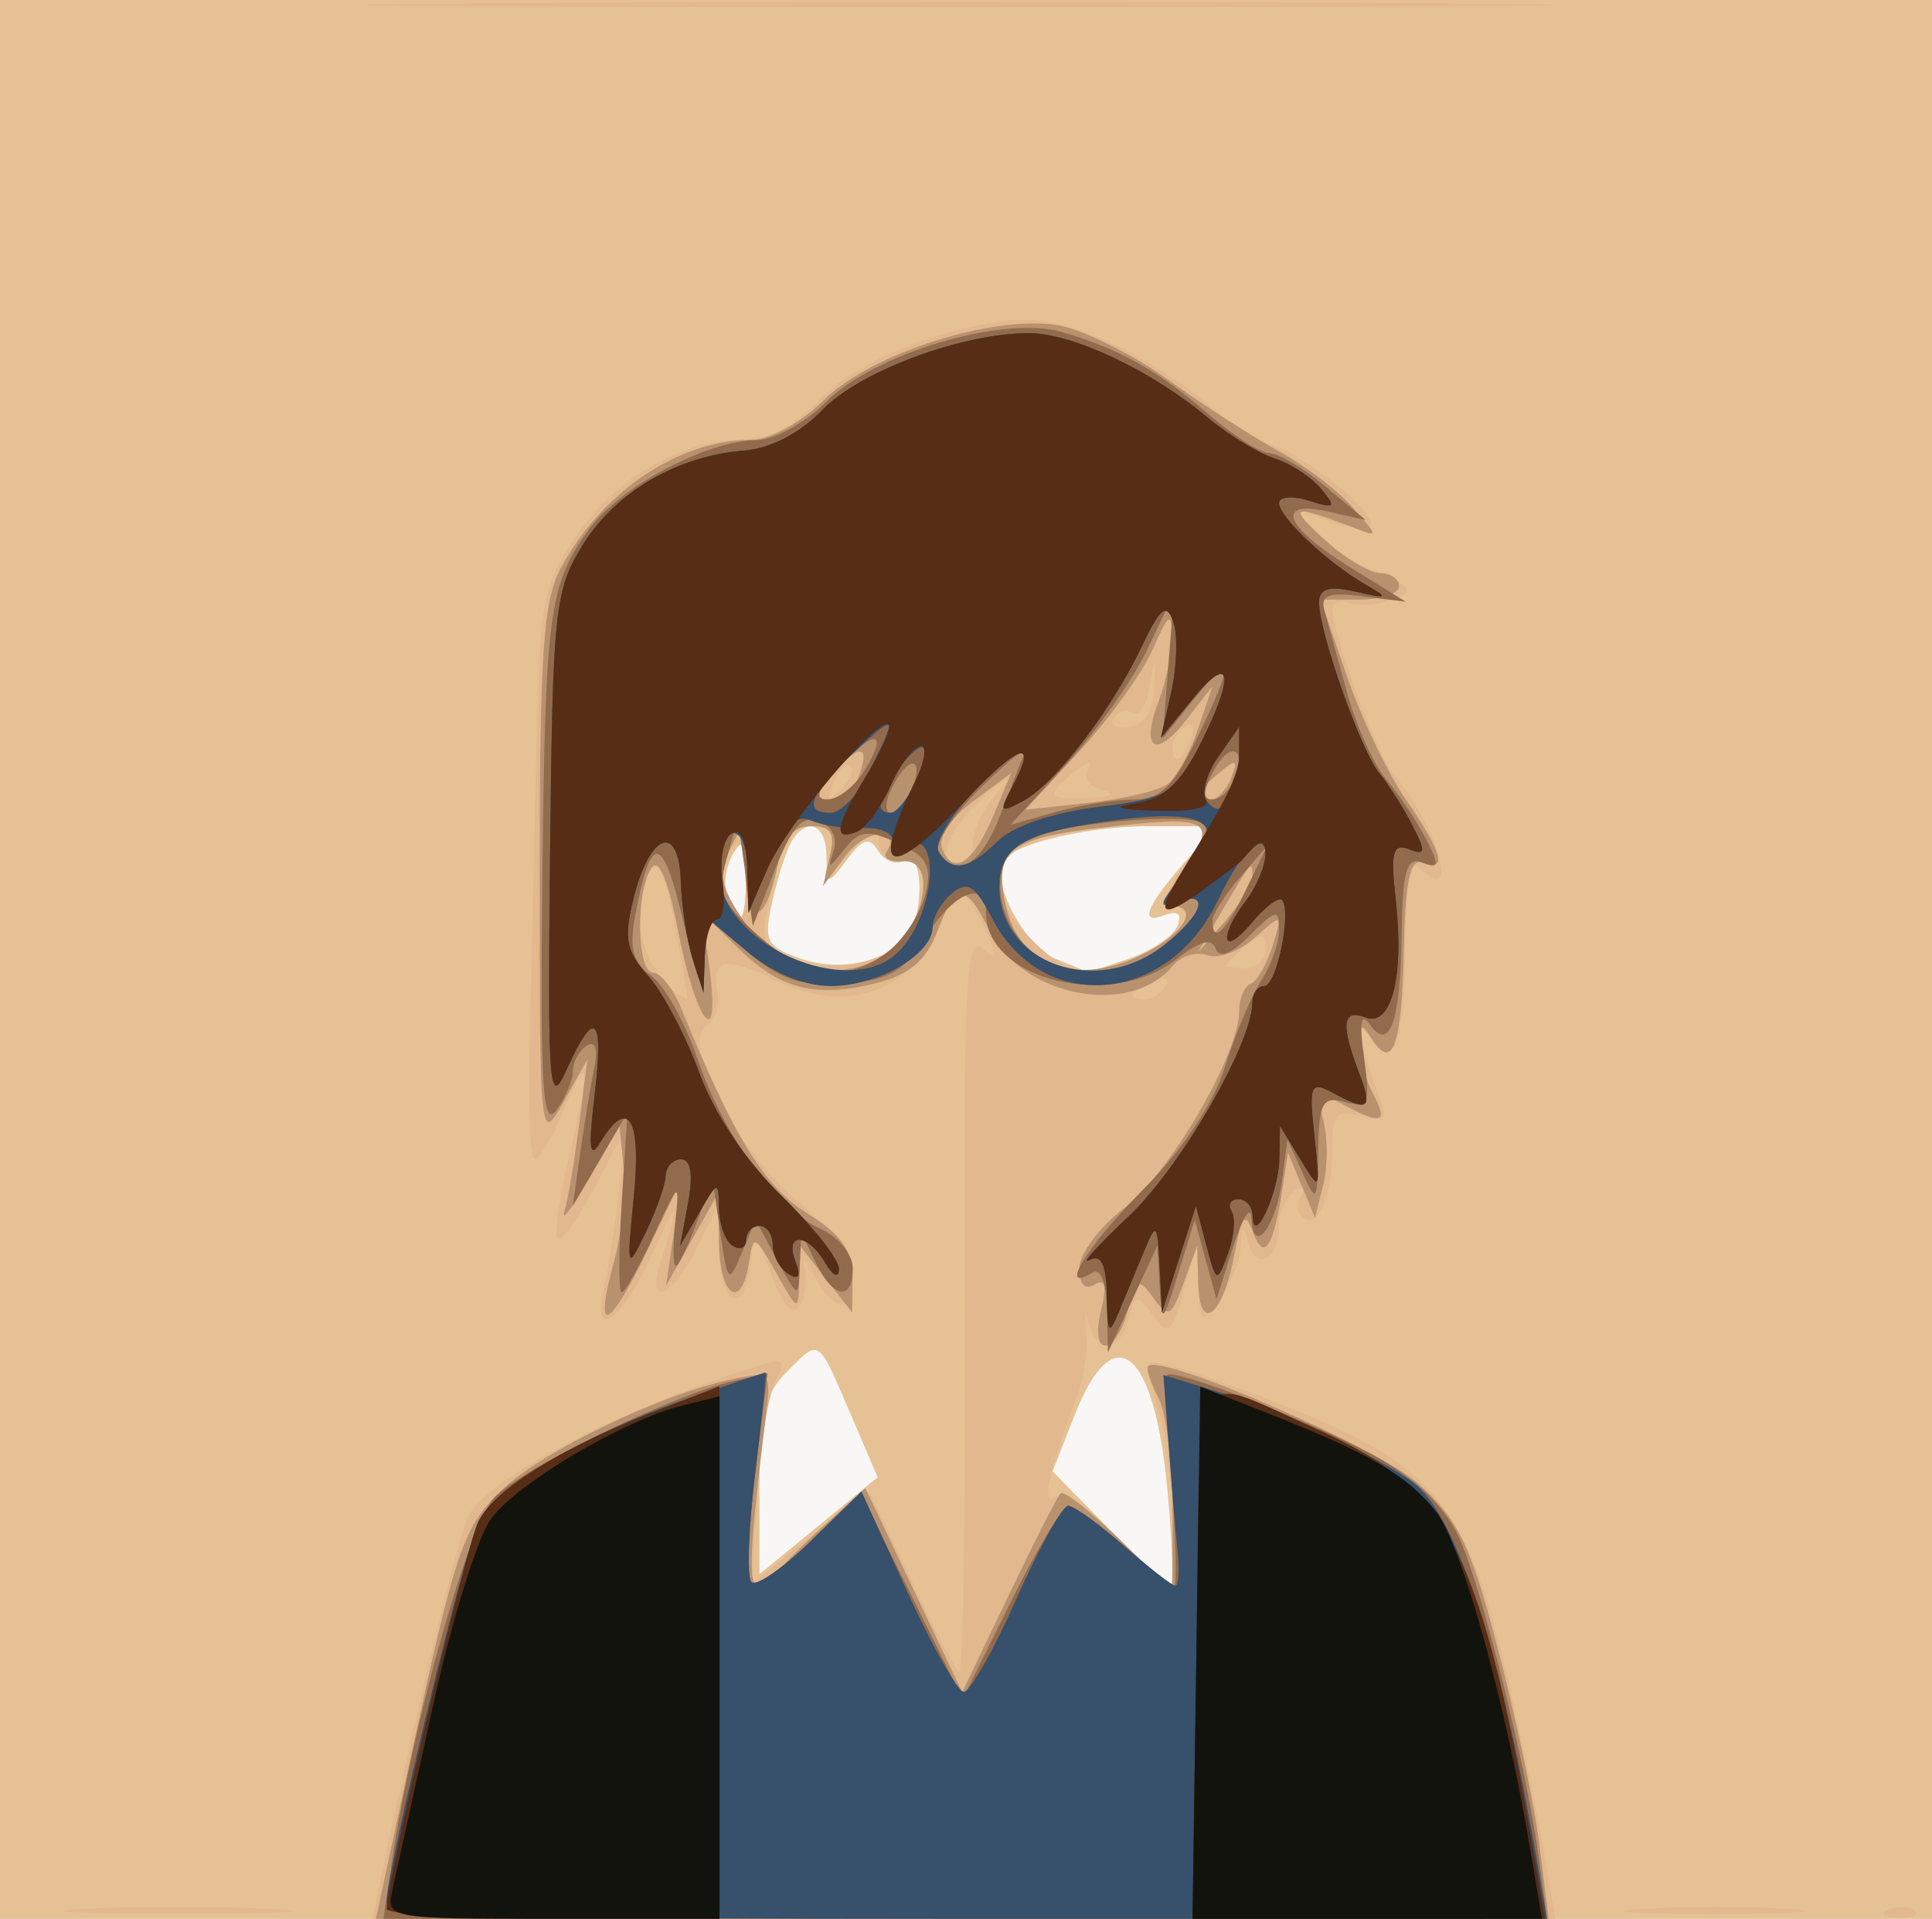 <!-- Created with Inkscape (http://www.inkscape.org/) -->

<svg
 xmlns="http://www.w3.org/2000/svg"
 id="svg2"
 viewBox="0 0 87 86.4"
 height="86.4"
 width="87">

  <rect x="0" y="0" width="87" height="86.4" fill="#808080" stroke="none"/>

  <path id="path3354" fill="#f8f7f6" d="m0 43.2v-43.2h43.5 43.5v43.2 43.2h-43.5-43.5v-43.2z"/>
  <path
    id="path3352"
    fill="#e6c194"
    d="m0 43.2v-43.2h43.5 43.5v43.2 43.2h-43.5-43.5v-43.2zm52.572 23.895c-0.594-6.388-2.419-7.858-4.182-3.369l-0.992 2.526 2.526 2.574c1.389 1.416 2.644 2.574 2.787 2.574 0.144 0 0.081-1.937-0.139-4.305zm-14.248-3.373c-1.515-3.534-1.395-3.451-2.874-1.972-1.013 1.013-1.25 1.998-1.25 5.19v3.94l2.661-2.181 2.661-2.181-1.199-2.797zm2.326-21.269c0.95-0.76 1.029-4.296 0.083-3.712-0.367 0.227-0.896 0.042-1.176-0.412-0.41-0.664-0.685-0.591-1.414 0.373-0.893 1.182-0.905 1.18-0.924-0.153-0.02-1.431-0.87-1.8-1.563-0.679-0.228 0.369-0.618 1.572-0.866 2.673-0.407 1.803-0.294 2.059 1.129 2.576 1.657 0.601 3.465 0.346 4.731-0.667zm10.212 0.705c1.013-0.353 1.984-1.014 2.159-1.469 0.218-0.567 0.013-0.711-0.65-0.456-1.14 0.438-0.683-0.566 1.223-2.683l1.215-1.35h-3.015c-3.173 0-6.794 0.97-6.794 1.82 0 1.47 1.351 3.68 2.541 4.158 0.747 0.3 1.386 0.563 1.419 0.584 0.033 0.021 0.889-0.251 1.902-0.604zm-17.28-3.708c-0.015-1.551-0.137-1.746-0.601-0.952-0.32 0.549-0.418 1.427-0.218 1.95 0.564 1.471 0.839 1.137 0.819-0.998z"/>
  <path
    id="path3350"
    fill="#e2b88f"
    d="m3.724 85.956c2.213-0.115 5.993-0.116 8.4-0.002 2.407 0.114 0.596 0.208-4.024 0.209s-6.589-0.092-4.376-0.207zm13.331-0.906c1.433-6.954 3.591-15.949 4.027-16.781 0.916-1.75 6.985-4.897 13.019-6.752 1.224-0.376 1.328-0.29 0.821 0.676-0.32 0.609-0.692 2.916-0.828 5.128l-0.247 4.021 2.61-2.138c1.435-1.176 2.67-2.041 2.745-1.921 0.074 0.119 0.929 1.925 1.9 4.014 0.97 2.088 1.909 3.886 2.087 3.996 0.177 0.11 0.293-7.336 0.256-16.546-0.057-14.332 0.056-16.645 0.778-16.045 0.718 0.596 0.735 0.461 0.115-0.9-0.933-2.047-1.238-2.001-2.337 0.354-1.212 2.597-4.037 3.431-6.936 2.049-2.461-1.174-3.01-1.088-2.753 0.429 0.106 0.623-0.116 1.323-0.493 1.556-1.193 0.737 1.104 5.242 3.95 7.747 1.555 1.369 2.631 2.837 2.631 3.59 0 1.662-0.832 1.626-1.727-0.076-0.391-0.743-0.592-0.921-0.447-0.396 0.145 0.525 0.054 1.293-0.203 1.708-0.315 0.51-0.719 0.104-1.25-1.254l-0.784-2.008-0.236 1.66c-0.312 2.194-1.344 1.493-1.393-0.946l-0.038-1.915-0.97 1.95c-1.103 2.216-2.251 2.643-1.611 0.6 0.924-2.95 0.821-3.026-0.408-0.3-1.32 2.929-2.716 3.906-2.142 1.5 0.177-0.743 0.482-2.7 0.677-4.35l0.355-3-1.33 2.55c-0.732 1.403-1.512 2.55-1.733 2.55-0.222 0-0.038-1.552 0.409-3.45 1.049-4.458 0.998-5.203-0.164-2.4-0.513 1.238-1.107 2.25-1.319 2.25-0.212 0-0.321-2.362-0.242-5.25 0.079-2.888 0.214-8.645 0.3-12.795 0.145-7.031 0.265-7.709 1.752-9.956 1.736-2.622 4.777-4.398 7.531-4.398 1.161 0 2.33-0.609 3.485-1.814 1.783-1.861 6.315-3.586 9.42-3.586 1.96 0 5.503 1.671 8.037 3.789 0.951 0.796 2.27 1.627 2.93 1.847 1.601 0.535 4.843 3.221 4.41 3.654-0.189 0.189-1.096 0.057-2.016-0.293-1.532-0.582-1.602-0.551-0.833 0.376 0.462 0.557 1.784 1.411 2.939 1.899 1.857 0.785 1.961 0.938 0.9 1.324-0.66 0.24-1.538 0.31-1.95 0.155s-0.75-0.03-0.75 0.276c0 1.102 1.982 6.49 2.711 7.371 2.096 2.533 3.083 6.139 1.159 4.236-0.359-0.356-0.577 0.963-0.588 3.568-0.019 4.323-0.523 5.666-1.567 4.178-0.498-0.709-0.564-0.647-0.335 0.317 0.156 0.66 0.495 1.716 0.753 2.346 0.395 0.965 0.263 1.093-0.832 0.806-1.108-0.288-1.301-0.087-1.301 1.356 0 2.195-0.58 3.676-1.273 3.248-0.301-0.186-0.366-0.631-0.144-0.989 0.24-0.389 0.123-0.479-0.29-0.223-0.381 0.235-0.693 0.936-0.693 1.557 0 1.516-1.039 2.084-1.385 0.757-0.228-0.875-0.288-0.845-0.345 0.178-0.038 0.679-0.466 1.759-0.951 2.4-0.839 1.11-0.884 1.08-0.954-0.635l-0.073-1.8-0.6 2.092c-0.543 1.894-0.673 1.992-1.372 1.036-0.727-0.994-0.791-0.985-1.09 0.158-0.39 1.492-1.454 1.588-1.806 0.164-0.143-0.578-0.188-0.389-0.102 0.42 0.086 0.808-0.115 2.158-0.447 3-1.23 3.116-1.613 4.863-0.983 4.473 0.339-0.209 1.671 0.65 2.961 1.91l2.346 2.291v-2.976c0-1.637-0.265-3.901-0.59-5.032-0.324-1.131-0.504-2.142-0.398-2.248 0.299-0.299 6.478 1.927 9.192 3.312 3.813 1.945 5.285 4.163 6.705 10.103 0.696 2.914 1.505 6.715 1.797 8.448l0.531 3.15h-26.63-26.63l0.278-1.35zm13.339-43.368c-0.381-2.1-0.78-3.036-1.089-2.55-1.163 1.833-0.247 5.095 1.642 5.849 0.026 0.01-0.223-1.474-0.554-3.299zm22.101 2.725c0.21-0.34-0.031-0.441-0.565-0.236-1.039 0.399-1.23 0.829-0.367 0.829 0.311 0 0.73-0.267 0.931-0.593zm-11.864-1.999c0.402-0.392 0.807-1.387 0.9-2.211 0.126-1.115-0.099-1.476-0.881-1.414-0.6 0.048-1.059-0.338-1.07-0.9-0.015-0.756-0.315-0.636-1.293 0.517-1.241 1.463-1.265 1.467-0.936 0.15 0.258-1.033 0.077-1.35-0.767-1.35-1.081 0-1.291 0.388-2.043 3.764-0.302 1.354-0.117 1.768 0.994 2.225 1.563 0.642 4.023 0.265 5.096-0.781zm10.999 0.476c1.815-0.939 2.267-1.819 1.127-2.199-0.374-0.125-0.105-0.898 0.644-1.85l1.287-1.636h-3.304c-6.184 0-8.069 1.968-4.91 5.127 1.711 1.711 2.717 1.819 5.157 0.557zm5.37-0.157c0-0.708-0.17-0.732-0.9-0.127-0.495 0.411-0.9 0.804-0.9 0.873 0 0.07 0.405 0.127 0.9 0.127s0.9-0.393 0.9-0.873zm-23.4-3.247c0-1.396-0.18-1.74-0.66-1.26-0.363 0.363-0.48 1.227-0.26 1.92 0.573 1.805 0.919 1.556 0.919-0.66zm10.2-1.483c0-0.552 0.471-1.564 1.046-2.25 0.759-0.905 0.594-0.848-0.6 0.207-1.639 1.449-2.187 3.045-1.046 3.045 0.33 0 0.6-0.451 0.6-1.003zm-5.516-3.513c-0.185-0.185-0.52 0.148-0.746 0.74-0.326 0.855-0.257 0.924 0.336 0.336 0.41-0.407 0.594-0.891 0.41-1.076zm11.359 1.101c-0.617-0.161-0.881-0.569-0.635-0.98 0.236-0.394-0.026-0.341-0.593 0.119-1.378 1.117-1.288 1.288 0.635 1.207 1.029-0.043 1.252-0.173 0.593-0.345zm3.986-2.316c0.205-0.534 0.104-0.775-0.236-0.565-0.326 0.202-0.593 0.621-0.593 0.931 0 0.863 0.43 0.673 0.829-0.367zm-1.656-2.28c0.072-1.569 0.067-1.571-0.191-0.086-0.145 0.835-0.497 1.374-0.782 1.198-0.285-0.176-0.673-0.069-0.862 0.237-0.189 0.306 0.129 0.489 0.709 0.406 0.681-0.098 1.079-0.718 1.126-1.755zm21.999 54.967c1.909-0.119 4.88-0.118 6.6 0.002 1.72 0.121 0.158 0.219-3.472 0.218-3.63-0.002-5.038-0.101-3.128-0.22zm11.116 0.034c0.433-0.173 0.951-0.152 1.15 0.047 0.199 0.199-0.155 0.341-0.787 0.315-0.699-0.029-0.841-0.171-0.362-0.362zm-63.638-85.84c11.962-0.091 31.538-0.091 43.5 0s2.175 0.165-21.75 0.165-33.712-0.074-21.75-0.165z"/>
  <path
    id="path3348"
    fill="#b8926f"
    d="m18.382 79.65c2.163-10.018 2.449-10.864 4.258-12.596 1.77-1.694 7.013-4.227 10.178-4.917 1.888-0.412 1.915-0.387 1.674 1.573-0.749 6.095-0.818 7.691-0.332 7.691 0.296 0 0.631-0.203 0.744-0.45 0.113-0.247 1.073-1.236 2.134-2.197l1.928-1.747 2.182 4.594 2.182 4.594 2.082-4.344c1.145-2.389 2.201-4.463 2.346-4.608 0.145-0.145 1.339 0.786 2.653 2.069l2.39 2.333v-3.761c0-2.069-0.292-4.307-0.649-4.973-0.357-0.667-0.559-1.296-0.45-1.399 0.604-0.57 10.298 3.643 12.136 5.274 1.837 1.63 2.377 2.745 3.618 7.467 0.802 3.053 1.644 7.035 1.871 8.85l0.412 3.299h-26.407-26.407l1.457-6.75zm31.194-20.639c0.281-1.119 0.195-1.464-0.288-1.165-0.427 0.263-0.688-0.017-0.688-0.739 0-0.64 0.917-1.864 2.038-2.719 2.039-1.556 5.162-6.913 5.162-8.856 0-0.568 0.234-1.122 0.521-1.232s0.727-0.875 0.98-1.7c0.455-1.485 0.447-1.489-0.798-0.377-0.692 0.618-1.653 0.971-2.136 0.786-0.483-0.185-1.187 0.034-1.564 0.489-1.945 2.343-6.832 1.368-8.28-1.653-1.006-2.098-1.498-2.072-2.326 0.121-0.476 1.261-1.243 1.915-2.682 2.288-2.746 0.712-4.393 0.3-6.289-1.571l-1.603-1.583 0.332 2.55c0.492 3.787-0.591 2.475-1.415-1.714-0.469-2.382-0.886-3.353-1.217-2.831-0.713 1.125-0.645 4.695 0.091 4.695 0.337 0 0.915 0.743 1.285 1.65 2.343 5.752 3.712 7.982 5.631 9.168 1.534 0.948 2.068 1.695 2.058 2.881l-0.013 1.601-1.173-1.5-1.173-1.5-0.037 1.5c-0.037 1.489-0.045 1.487-1.048-0.3-0.96-1.709-1.022-1.732-1.218-0.45-0.336 2.196-1.321 1.539-1.348-0.9l-0.025-2.25-1.18 2.1-1.18 2.1 0.35-2.4 0.35-2.4-1.558 3.237c-1.747 3.631-2.414 3.834-1.48 0.451 0.341-1.234 0.535-3.109 0.431-4.166l-0.188-1.922-1.383 2.4c-0.761 1.32-1.254 1.962-1.096 1.427 0.158-0.535 0.455-2.29 0.66-3.9l0.373-2.927-1.075 1.92c-1.06 1.894-1.074 1.762-1.074-10.201 0-10.153 0.161-12.412 0.993-13.92 1.895-3.435 5.312-5.7 8.6-5.7 0.778 0 2.206-0.791 3.172-1.758 2.134-2.134 7.765-3.921 10.65-3.379 1.107 0.208 3.312 1.31 4.899 2.45s3.831 2.587 4.986 3.216c1.155 0.629 2.64 1.758 3.3 2.509 1.2 1.366 1.2 1.366 0 0.906-2.737-1.048-2.921-0.977-1.317 0.503 0.926 0.854 2.073 1.553 2.55 1.553s0.867 0.27 0.867 0.6-0.795 0.6-1.768 0.6h-1.768l1.184 3.441c0.651 1.893 1.852 4.405 2.668 5.582 1.641 2.367 1.871 3.252 0.734 2.82-0.551-0.21-0.773 0.819-0.835 3.871-0.089 4.361-0.507 5.543-1.439 4.069-0.464-0.733-0.56-0.698-0.567 0.207-0.005 0.599 0.27 1.612 0.612 2.25 0.711 1.329 0.416 1.437-1.348 0.492-1.128-0.604-1.213-0.533-0.882 0.732 0.201 0.77 0.199 2.068-0.006 2.884l-0.372 1.484-0.61-1.466-0.61-1.466-0.225 1.5c-0.415 2.763-0.844 3.439-1.338 2.11-0.364-0.978-0.517-0.796-0.859 1.029-0.513 2.735-1.553 3.536-1.617 1.246l-0.047-1.685-0.613 1.682c-0.556 1.524-0.683 1.586-1.364 0.655-0.68-0.93-0.788-0.876-1.151 0.568-0.22 0.877-0.67 1.595-1 1.595-0.349 0-0.433-0.664-0.201-1.589zm-9.448-16.261c1.635-1.361 1.998-4.084 0.528-3.968-0.574 0.045-0.907-0.139-0.74-0.409 0.744-1.203-0.94-1.051-1.844 0.166l-1.01 1.36 0.312-1.35c0.241-1.042 0.048-1.35-0.847-1.35-0.809 0-1.268 0.547-1.521 1.812-0.537 2.688-1.402 2.791-1.448 0.173-0.037-2.062-0.103-2.156-0.682-0.956-0.5 1.035-0.417 1.673 0.376 2.882 1.73 2.64 4.795 3.371 6.876 1.638zm11.501 0.135c1.742-0.901 2.384-2.085 1.129-2.085-0.352 0-0.081-0.787 0.604-1.749 1.518-2.132 1.062-2.352-3.714-1.789-4.273 0.504-4.904 1.014-4.354 3.518 0.62 2.825 3.251 3.698 6.334 2.104zm4.771-3.451c0-0.738-0.03-0.703-1.417 1.667l-1.054 1.8 1.236-1.417c0.679-0.78 1.235-1.702 1.235-2.05zm-11.672-2.698 0.809-1.925-1.72 1.272c-1.003 0.741-1.585 1.626-1.395 2.12 0.488 1.271 1.398 0.691 2.306-1.467zm7.875-1.448c0.387-0.306 0.994-1.418 1.348-2.471l0.645-1.915-1.157 1.491c-1.412 1.82-2.095 1.36-1.256-0.847 0.339-0.892 0.606-2.212 0.593-2.933-0.019-1.074-0.174-0.964-0.857 0.606-0.458 1.054-1.937 3.114-3.286 4.577l-2.452 2.66 2.86-0.306c1.573-0.168 3.176-0.556 3.563-0.862zm-13.953-0.274c0.567-1.478 0.078-1.57-1.147-0.218-0.921 1.017-0.946 1.204-0.161 1.204 0.511 0 1.099-0.444 1.307-0.986zm16.8 0.001c0.316-0.823 0.228-0.861-0.536-0.227-1.041 0.864-1.149 1.211-0.378 1.211 0.295 0 0.706-0.443 0.914-0.985z"/>
  <path
    id="path3346"
    fill="#926b4d"
    d="m17.667 83.713c0.92-6.137 3.434-15.042 4.594-16.278 1.243-1.323 8.025-4.63 10.77-5.251l1.531-0.347-0.554 4.508c-0.305 2.479-0.381 4.681-0.17 4.893 0.212 0.212 1.401-0.608 2.644-1.822l2.26-2.207 2.304 4.646 2.304 4.646 2.156-4.35c1.186-2.393 2.358-4.35 2.604-4.35 0.246 0 1.371 0.81 2.498 1.8s2.149 1.8 2.271 1.8c0.121 0 0.068-2.092-0.119-4.65s-0.286-4.731-0.22-4.83c0.258-0.389 7.108 2.312 9.664 3.809 1.782 1.044 3.007 2.308 3.589 3.702 1.057 2.529 2.937 10.144 3.486 14.119l0.394 2.85h-26.205-26.205l0.403-2.688zm32.177-24.798c-0.026-1.162-0.293-1.832-0.644-1.615-1.591 0.984-0.293-1.151 2.263-3.721 1.802-1.812 3.178-3.879 3.714-5.579 0.468-1.485 1.204-3.233 1.637-3.884 0.432-0.651 0.786-1.663 0.786-2.25 0-0.947-0.147-0.919-1.312 0.246-0.85 0.85-1.397 1.06-1.551 0.597-0.162-0.487-0.727-0.331-1.768 0.487-2.94 2.314-8.568 0.936-8.568-2.096 0-1.524-1.437-0.954-2.708 1.073-0.994 1.585-1.645 1.959-3.668 2.107-1.945 0.143-2.853-0.151-4.342-1.403l-1.882-1.584-0.07 2.004c-0.056 1.585-0.258 1.201-0.973-1.842-0.924-3.938-1.446-3.992-2.156-0.225-0.274 1.457-0.099 2.118 0.717 2.7 0.594 0.424 1.527 2.09 2.073 3.703 1.178 3.482 3.573 6.795 5.571 7.705 0.791 0.36 1.438 1.151 1.438 1.758 0 1.516-0.88 1.386-1.668-0.246l-0.651-1.35-0.065 1.5c-0.064 1.496-0.067 1.496-1.029-0.282l-0.964-1.782-0.62 1.482c-0.593 1.417-0.635 1.378-0.969-0.918l-0.35-2.4-0.711 1.95c-0.391 1.073-0.814 1.95-0.939 1.95s-0.137-0.877-0.026-1.95c0.198-1.911 0.178-1.899-0.979 0.6-0.649 1.403-1.296 2.55-1.436 2.55-0.141 0-0.139-1.823 0.003-4.05l0.258-4.05-1.232 2.1-1.232 2.1 0.339-2.4c0.187-1.32 0.47-3.03 0.629-3.8 0.181-0.876 0.056-1.256-0.335-1.015-0.342 0.212-0.623 0.723-0.623 1.136 0 0.412-0.338 1.212-0.75 1.777-0.609 0.833-0.728-1.039-0.634-9.935 0.132-12.49 0.284-13.675 2.07-16.182 1.384-1.944 5.316-4.045 7.61-4.066 0.768-0.007 2.165-0.782 3.104-1.721 2.182-2.182 7.966-3.905 10.587-3.153 2.573 0.738 4.39 1.757 6.683 3.749 1.084 0.942 2.299 1.713 2.7 1.715 0.401 0.002 1.539 0.68 2.529 1.507l1.8 1.504-1.65-0.372c-2.469-0.557-2.027 0.656 0.9 2.469l2.55 1.58-1.958-0.243c-1.563-0.194-1.903-0.052-1.688 0.704 0.148 0.521 0.603 2.162 1.01 3.647 0.407 1.485 1.201 3.24 1.763 3.9s1.358 1.848 1.768 2.641c0.631 1.222 0.61 1.389-0.141 1.101-0.716-0.275-0.895 0.34-0.936 3.212-0.056 3.978-0.54 5.339-1.443 4.06-0.389-0.551-0.471-0.066-0.253 1.499 0.289 2.072 0.2 2.281-0.85 2.006-1.02-0.267-1.177 0.017-1.21 2.187-0.036 2.346-0.078 2.405-0.713 0.994l-0.675-1.5-0.233 1.8c-0.28 2.158-1.32 3.485-1.387 1.77-0.025-0.643-0.39-0.09-0.81 1.23l-0.764 2.4-0.489-1.787-0.489-1.787-0.738 2.387c-0.717 2.32-0.741 2.336-0.845 0.587l-0.107-1.8-1.111 2.4-1.111 2.4-0.044-1.985zm-9.737-16.165c0.682-0.578 1.395-1.725 1.585-2.55 0.278-1.212 0.035-1.641-1.267-2.237-1.375-0.629-1.729-0.586-2.42 0.3-0.681 0.874-0.755 0.884-0.472 0.065 0.2-0.579-0.061-1.125-0.647-1.35-0.744-0.285-1.226 0.243-1.984 2.173l-1.001 2.55-0.338-2.4-0.338-2.4-0.502 1.752c-0.437 1.524-0.255 1.973 1.398 3.45 2.175 1.943 4.2 2.162 5.989 0.648zm12.311-0.194c1.789-1.407 2.105-2.52 0.546-1.922-0.842 0.323-0.788 0.084 0.292-1.289 0.73-0.928 1.184-1.917 1.009-2.2-0.392-0.634-6.684-0.086-8.176 0.713-1.445 0.773-1.388 3.244 0.109 4.742 1.549 1.549 4.218 1.531 6.219-0.044zm3.695-2.506 0.945-1.95-1.23 1.417c-0.675 0.78-1.228 1.657-1.228 1.95 0 1.049 0.584 0.502 1.514-1.417zm-11.088-3.3c0.477-1.238 0.973-2.52 1.103-2.85 0.129-0.33-0.774 0.395-2.007 1.61-1.233 1.216-2.064 2.498-1.847 2.85 0.778 1.259 1.898 0.603 2.751-1.61zm6-0.75c1.226 0 1.8-0.547 2.854-2.716 1.698-3.494 1.666-4.025-0.107-1.808l-1.421 1.776 0.26-3.276 0.26-3.276-1.191 2.514c-0.655 1.383-2.314 3.733-3.688 5.223l-2.497 2.709 1.997-0.573c1.099-0.315 2.688-0.573 3.532-0.573zm-9.975-0.386c0.572-1.49-0.058-1.693-0.822-0.266-0.369 0.689-0.419 1.251-0.113 1.251 0.306 0 0.727-0.444 0.935-0.986zm-2.153-0.873c1.147-1.836 0.527-1.971-1.099-0.239-0.983 1.046-1.148 1.498-0.547 1.498 0.473 0 1.214-0.566 1.646-1.258zm16.696 0.333c0.558-1.455-0.221-1.717-0.965-0.326-0.464 0.868-0.474 1.251-0.03 1.251 0.352 0 0.8-0.417 0.995-0.926z"/>
  <path
    id="path3344"
    fill="#37506b"
    d="m17.407 85.65c0.014-1.475 3.546-16.041 4.174-17.215 0.826-1.544 4.876-3.906 9.311-5.432 1.923-0.662 3.536-1.203 3.585-1.203 0.049 0-0.161 2.037-0.467 4.527-0.306 2.49-0.384 4.699-0.172 4.911 0.212 0.212 1.413-0.62 2.671-1.848l2.286-2.232 2.053 4.501c1.129 2.475 2.278 4.51 2.553 4.521 0.275 0.011 1.339-1.869 2.366-4.179s2.075-4.2 2.33-4.2c0.255 0 1.386 0.81 2.514 1.8 1.128 0.99 2.17 1.8 2.317 1.8 0.147 0 0.189-0.743 0.093-1.65-0.095-0.907-0.276-3.042-0.403-4.743l-0.229-3.093 2.457 0.754c2.746 0.842 7.353 2.986 8.814 4.102 1.95 1.489 3.968 7.737 5.613 17.381l0.384 2.25h-26.127c-20.506 0-26.126-0.161-26.12-0.75zm32.434-27.335c-0.029-1.399-0.262-1.865-0.791-1.577-0.412 0.225 0.394-0.67 1.792-1.988 2.315-2.182 5.538-7.755 5.552-9.6 0.003-0.412 0.245-0.75 0.538-0.75 0.56 0 1.256-3.412 0.79-3.878-0.149-0.149-0.769 0.325-1.377 1.053-1.307 1.566-1.506 0.652-0.226-1.04 0.989-1.308 1.195-3 0.297-2.445-0.321 0.198-1.033 1.306-1.581 2.462-2.234 4.708-7.911 5.148-10.166 0.788-0.77-1.487-1.104-1.692-1.807-1.109-0.475 0.394-0.863 1.073-0.863 1.508 0 1.232-2.464 2.661-4.588 2.661-1.191 0-2.622-0.59-3.767-1.553l-1.846-1.553-0.06 1.703-0.06 1.703-0.48-1.5c-0.264-0.825-0.507-2.4-0.54-3.5-0.079-2.648-1.38-2.22-2.115 0.695-0.467 1.85-0.362 2.42 0.65 3.554 0.663 0.743 1.694 2.701 2.292 4.351 0.658 1.818 2.116 4.001 3.7 5.54 1.437 1.397 2.605 2.882 2.595 3.3-0.01 0.436-0.279 0.312-0.63-0.29-0.778-1.336-1.84-1.377-1.331-0.052 0.258 0.671 0.153 0.856-0.319 0.565-0.386-0.239-0.702-0.823-0.702-1.298 0-0.476-0.27-0.865-0.6-0.865s-0.6 0.286-0.6 0.635c0 0.349-0.27 0.469-0.6 0.265s-0.61-0.962-0.621-1.685c-0.021-1.271-0.05-1.265-0.887 0.185l-0.865 1.5 0.362-1.95c0.233-1.259 0.122-1.95-0.313-1.95-0.371 0-0.687 0.338-0.702 0.75-0.015 0.412-0.419 1.56-0.898 2.55-0.843 1.743-0.86 1.692-0.53-1.65 0.347-3.515-0.264-4.48-1.52-2.4-0.472 0.781-0.537 0.244-0.253-2.1 0.437-3.606 0.018-4.009-1.248-1.2-0.803 1.783-0.868 0.95-0.752-9.75 0.119-10.997 0.208-11.831 1.486-13.886 1.479-2.378 4.26-3.997 7.257-4.226 1.171-0.089 2.528-0.795 3.52-1.831 1.667-1.739 6.286-3.457 9.297-3.457 1.96 0 5.503 1.671 8.037 3.789 0.952 0.796 2.313 1.629 3.026 1.852 0.713 0.223 1.656 0.839 2.095 1.369 0.703 0.848 0.638 0.912-0.546 0.536-0.74-0.235-1.345-0.186-1.345 0.109 0 0.629 2.183 2.684 3.9 3.671 1.067 0.614 1.017 0.649-0.45 0.317-1.205-0.273-1.65-0.142-1.65 0.485 0 1.335 1.881 6.669 2.706 7.672 0.407 0.495 1.076 1.548 1.487 2.341 0.635 1.224 0.613 1.39-0.144 1.099-0.729-0.28-0.837 0.134-0.596 2.273 0.391 3.466-0.195 5.748-1.359 5.301-1.039-0.399-1.127 0.294-0.309 2.446 0.643 1.691 0.475 1.828-1.166 0.949-1.005-0.538-1.078-0.367-0.827 1.95 0.27 2.492 0.258 2.512-0.637 1.04l-0.913-1.5-0.03 1.5c-0.031 1.538-1.185 3.985-1.203 2.55-0.005-0.412-0.295-0.75-0.645-0.75-0.349 0-0.484 0.245-0.299 0.545 0.185 0.3 0.108 1.161-0.171 1.915-0.495 1.339-0.518 1.33-0.973-0.395l-0.466-1.766-0.765 2.4-0.765 2.4-0.104-2.1c-0.093-1.897-0.158-1.97-0.663-0.75-0.308 0.743-0.811 1.958-1.119 2.7-0.509 1.228-0.563 1.17-0.6-0.635zm-9.385-15.457c1.699-1.699 1.958-5.756 0.302-4.732-0.307 0.19-0.559 0.062-0.559-0.283s-0.608-0.595-1.35-0.554-1.781-0.11-2.308-0.335c-0.715-0.306-1.194 0.167-1.892 1.869l-0.934 2.279-0.058-1.985c-0.065-2.238-1.258-2.08-1.258 0.168 0 3.199 5.841 5.792 8.056 3.576zm11.963-0.302c1.799-1.415 2.097-2.504 0.531-1.942-0.811 0.291-0.728 0.024 0.363-1.174 2.072-2.276 1.214-3.044-2.835-2.54-4.306 0.537-5.477 1.183-5.477 3.021 0 3.466 4.383 5.023 7.419 2.635zm-7.498-4.677c0.678-0.678 2.46-1.288 4.511-1.544 3.175-0.397 3.465-0.571 4.579-2.755 1.616-3.167 1.463-4.267-0.294-2.117l-1.441 1.762 0.468-2.075c0.257-1.141 0.298-2.559 0.091-3.15-0.306-0.871-0.576-0.657-1.431 1.136-1.382 2.897-3.898 6.166-5.343 6.939-1.044 0.559-1.087 0.495-0.458-0.68 1.1-2.056 0.382-1.948-1.762 0.263-1.087 1.121-1.795 2.333-1.574 2.691 0.584 0.945 1.38 0.804 2.653-0.469zm-5.887-2.929c1.415-2.822 1.376-2.899-0.555-1.088-2.022 1.897-2.353 2.738-1.075 2.738 0.442 0 1.176-0.743 1.631-1.65zm2.256 0.15c0.789-1.732 0.309-1.984-0.856-0.45-0.924 1.217-1.048 1.95-0.332 1.95 0.277 0 0.811-0.675 1.187-1.5zm14.51-0.769v-1.598l-0.935 1.335c-0.514 0.734-0.765 1.609-0.559 1.943 0.622 1.007 1.493 0.027 1.493-1.68z"/>
  <path
    id="path3342"
    d="m 17.41,85.95 c 0.03,-1.372 3.614,-16.473 4.144,-17.465 0.78,-1.457 3.564,-3.205 7.696,-4.829 l 3.15,-1.239 0,11.991 0,11.991 -7.5,0 c -4.125,0 -7.496,-0.203 -7.49,-0.45 z M 53.874,74.368 c 0.197,-13.622 -0.349,-12.572 5.253,-10.094 6.246,2.763 7.611,5.486 10.111,20.176 l 0.332,1.95 -7.935,6e-4 -7.935,6e-4 0.174,-12.033 z M 49.841,58.315 c -0.029,-1.399 -0.262,-1.865 -0.791,-1.577 -0.412,0.225 0.394,-0.67 1.792,-1.988 2.314,-2.182 5.537,-7.755 5.552,-9.6 0.003,-0.412 0.245,-0.75 0.538,-0.75 0.56,0 1.256,-3.412 0.79,-3.878 -0.149,-0.149 -0.769,0.325 -1.377,1.053 -1.307,1.566 -1.506,0.652 -0.226,-1.04 0.484,-0.641 0.872,-1.586 0.861,-2.1 -0.015,-0.726 -0.258,-0.651 -1.083,0.337 -7.615,6.016 -0.157,-2.062 -0.097,-4.698 l 0,-1.342 -0.935,1.335 c -0.514,0.734 -0.768,1.604 -0.565,1.933 0.227,0.368 -0.627,0.564 -2.215,0.509 -1.804,-0.063 -2.084,-0.166 -0.927,-0.341 1.202,-0.182 1.986,-0.893 2.85,-2.586 1.617,-3.17 1.466,-4.271 -0.292,-2.121 l -1.441,1.762 0.468,-2.075 c 0.257,-1.141 0.298,-2.559 0.091,-3.15 -0.306,-0.871 -0.576,-0.657 -1.431,1.136 -1.382,2.897 -3.898,6.166 -5.343,6.939 -1.044,0.559 -1.087,0.495 -0.458,-0.68 1.1,-2.056 0.382,-1.948 -1.762,0.263 0,0 -6.05,6.736 -2.726,-0.287 0.503,-0.974 0.661,-1.77 0.35,-1.77 -0.311,0 -0.922,0.806 -1.358,1.79 -0.436,0.985 -1.133,1.921 -1.55,2.081 -1.066,0.409 -0.943,-0.261 0.477,-2.589 0.677,-1.11 1.125,-2.123 0.996,-2.252 -0.442,-0.442 -4.586,4.469 -5.459,6.47 l -0.873,2 -0.049,-1.985 c -0.032,-1.278 -0.283,-1.841 -0.707,-1.579 -0.362,0.224 -0.543,1.185 -0.404,2.135 0.14,0.951 0.031,1.729 -0.242,1.729 -0.273,0 -0.523,0.743 -0.556,1.65 l -0.06,1.65 -0.48,-1.5 c -0.264,-0.825 -0.507,-2.4 -0.54,-3.5 -0.079,-2.648 -1.38,-2.22 -2.115,0.695 -0.467,1.85 -0.362,2.42 0.65,3.554 0.663,0.743 1.694,2.701 2.292,4.351 0.658,1.818 2.116,4.001 3.7,5.54 1.437,1.397 2.605,2.882 2.595,3.3 -0.01,0.436 -0.279,0.312 -0.63,-0.29 -0.778,-1.336 -1.84,-1.377 -1.331,-0.052 0.258,0.671 0.153,0.856 -0.319,0.565 -0.387,-0.239 -0.703,-0.823 -0.703,-1.298 0,-0.476 -0.27,-0.865 -0.6,-0.865 -0.33,0 -0.6,0.286 -0.6,0.635 0,0.349 -0.27,0.469 -0.6,0.265 -0.33,-0.204 -0.61,-0.962 -0.621,-1.685 -0.021,-1.271 -0.05,-1.265 -0.887,0.185 l -0.865,1.5 0.362,-1.95 c 0.233,-1.259 0.122,-1.95 -0.313,-1.95 -0.371,0 -0.687,0.338 -0.702,0.75 -0.015,0.412 -0.419,1.56 -0.898,2.55 -0.843,1.743 -0.86,1.692 -0.53,-1.65 0.347,-3.515 -0.264,-4.48 -1.52,-2.4 -0.472,0.781 -0.537,0.244 -0.253,-2.1 0.437,-3.606 0.018,-4.009 -1.248,-1.2 -0.803,1.783 -0.868,0.95 -0.752,-9.75 0.119,-10.997 0.208,-11.831 1.486,-13.886 1.479,-2.378 4.26,-3.997 7.257,-4.226 1.171,-0.089 2.528,-0.795 3.52,-1.831 1.667,-1.739 6.286,-3.457 9.297,-3.457 1.96,0 5.503,1.671 8.037,3.789 0.952,0.796 2.313,1.629 3.026,1.852 0.713,0.223 1.656,0.839 2.095,1.369 0.703,0.848 0.638,0.912 -0.546,0.536 -0.74,-0.235 -1.345,-0.186 -1.345,0.109 0,0.629 2.183,2.684 3.9,3.671 1.067,0.614 1.017,0.649 -0.45,0.317 -1.205,-0.273 -1.65,-0.142 -1.65,0.485 0,1.335 1.881,6.669 2.706,7.672 0.407,0.495 1.076,1.548 1.487,2.341 0.635,1.224 0.613,1.39 -0.144,1.099 -0.729,-0.28 -0.837,0.134 -0.596,2.273 0.391,3.466 -0.195,5.748 -1.359,5.301 -1.039,-0.399 -1.127,0.294 -0.309,2.446 0.643,1.691 0.475,1.828 -1.166,0.949 -1.005,-0.538 -1.078,-0.367 -0.827,1.95 0.27,2.492 0.258,2.512 -0.637,1.04 l -0.913,-1.5 -0.03,1.5 c -0.031,1.538 -1.185,3.985 -1.203,2.55 -0.005,-0.412 -0.295,-0.75 -0.645,-0.75 -0.349,0 -0.484,0.245 -0.299,0.545 0.185,0.3 0.108,1.161 -0.171,1.915 -0.495,1.339 -0.518,1.33 -0.973,-0.395 l -0.466,-1.766 -0.765,2.4 -0.765,2.4 -0.104,-2.1 c -0.094,-1.897 -0.158,-1.97 -0.663,-0.75 l -1.119,2.7 c -0.509,1.228 -0.563,1.17 -0.6,-0.635 z M 54.51,40.8 c -109.8,63.286 -54.902,31.643 0,0 z"
    style="fill:#572d15"/>
  <path
    id="path3340"
    fill="#13130e"
    d="m17.681 85.05c0.167-0.743 0.986-4.455 1.819-8.25s2.005-7.575 2.604-8.4c1.173-1.615 5.962-4.451 8.646-5.119l1.65-0.411v11.765 11.765h-7.511c-7.48 0-7.51-0.006-7.207-1.35zm36.193-10.631 0.174-11.982 3.03 1.194c4.631 1.825 6.307 2.807 7.6 4.451 1.135 1.443 3.106 8.514 4.227 15.168l0.531 3.15-7.868 0.001-7.868 0.001 0.174-11.982z"/>
</svg>

